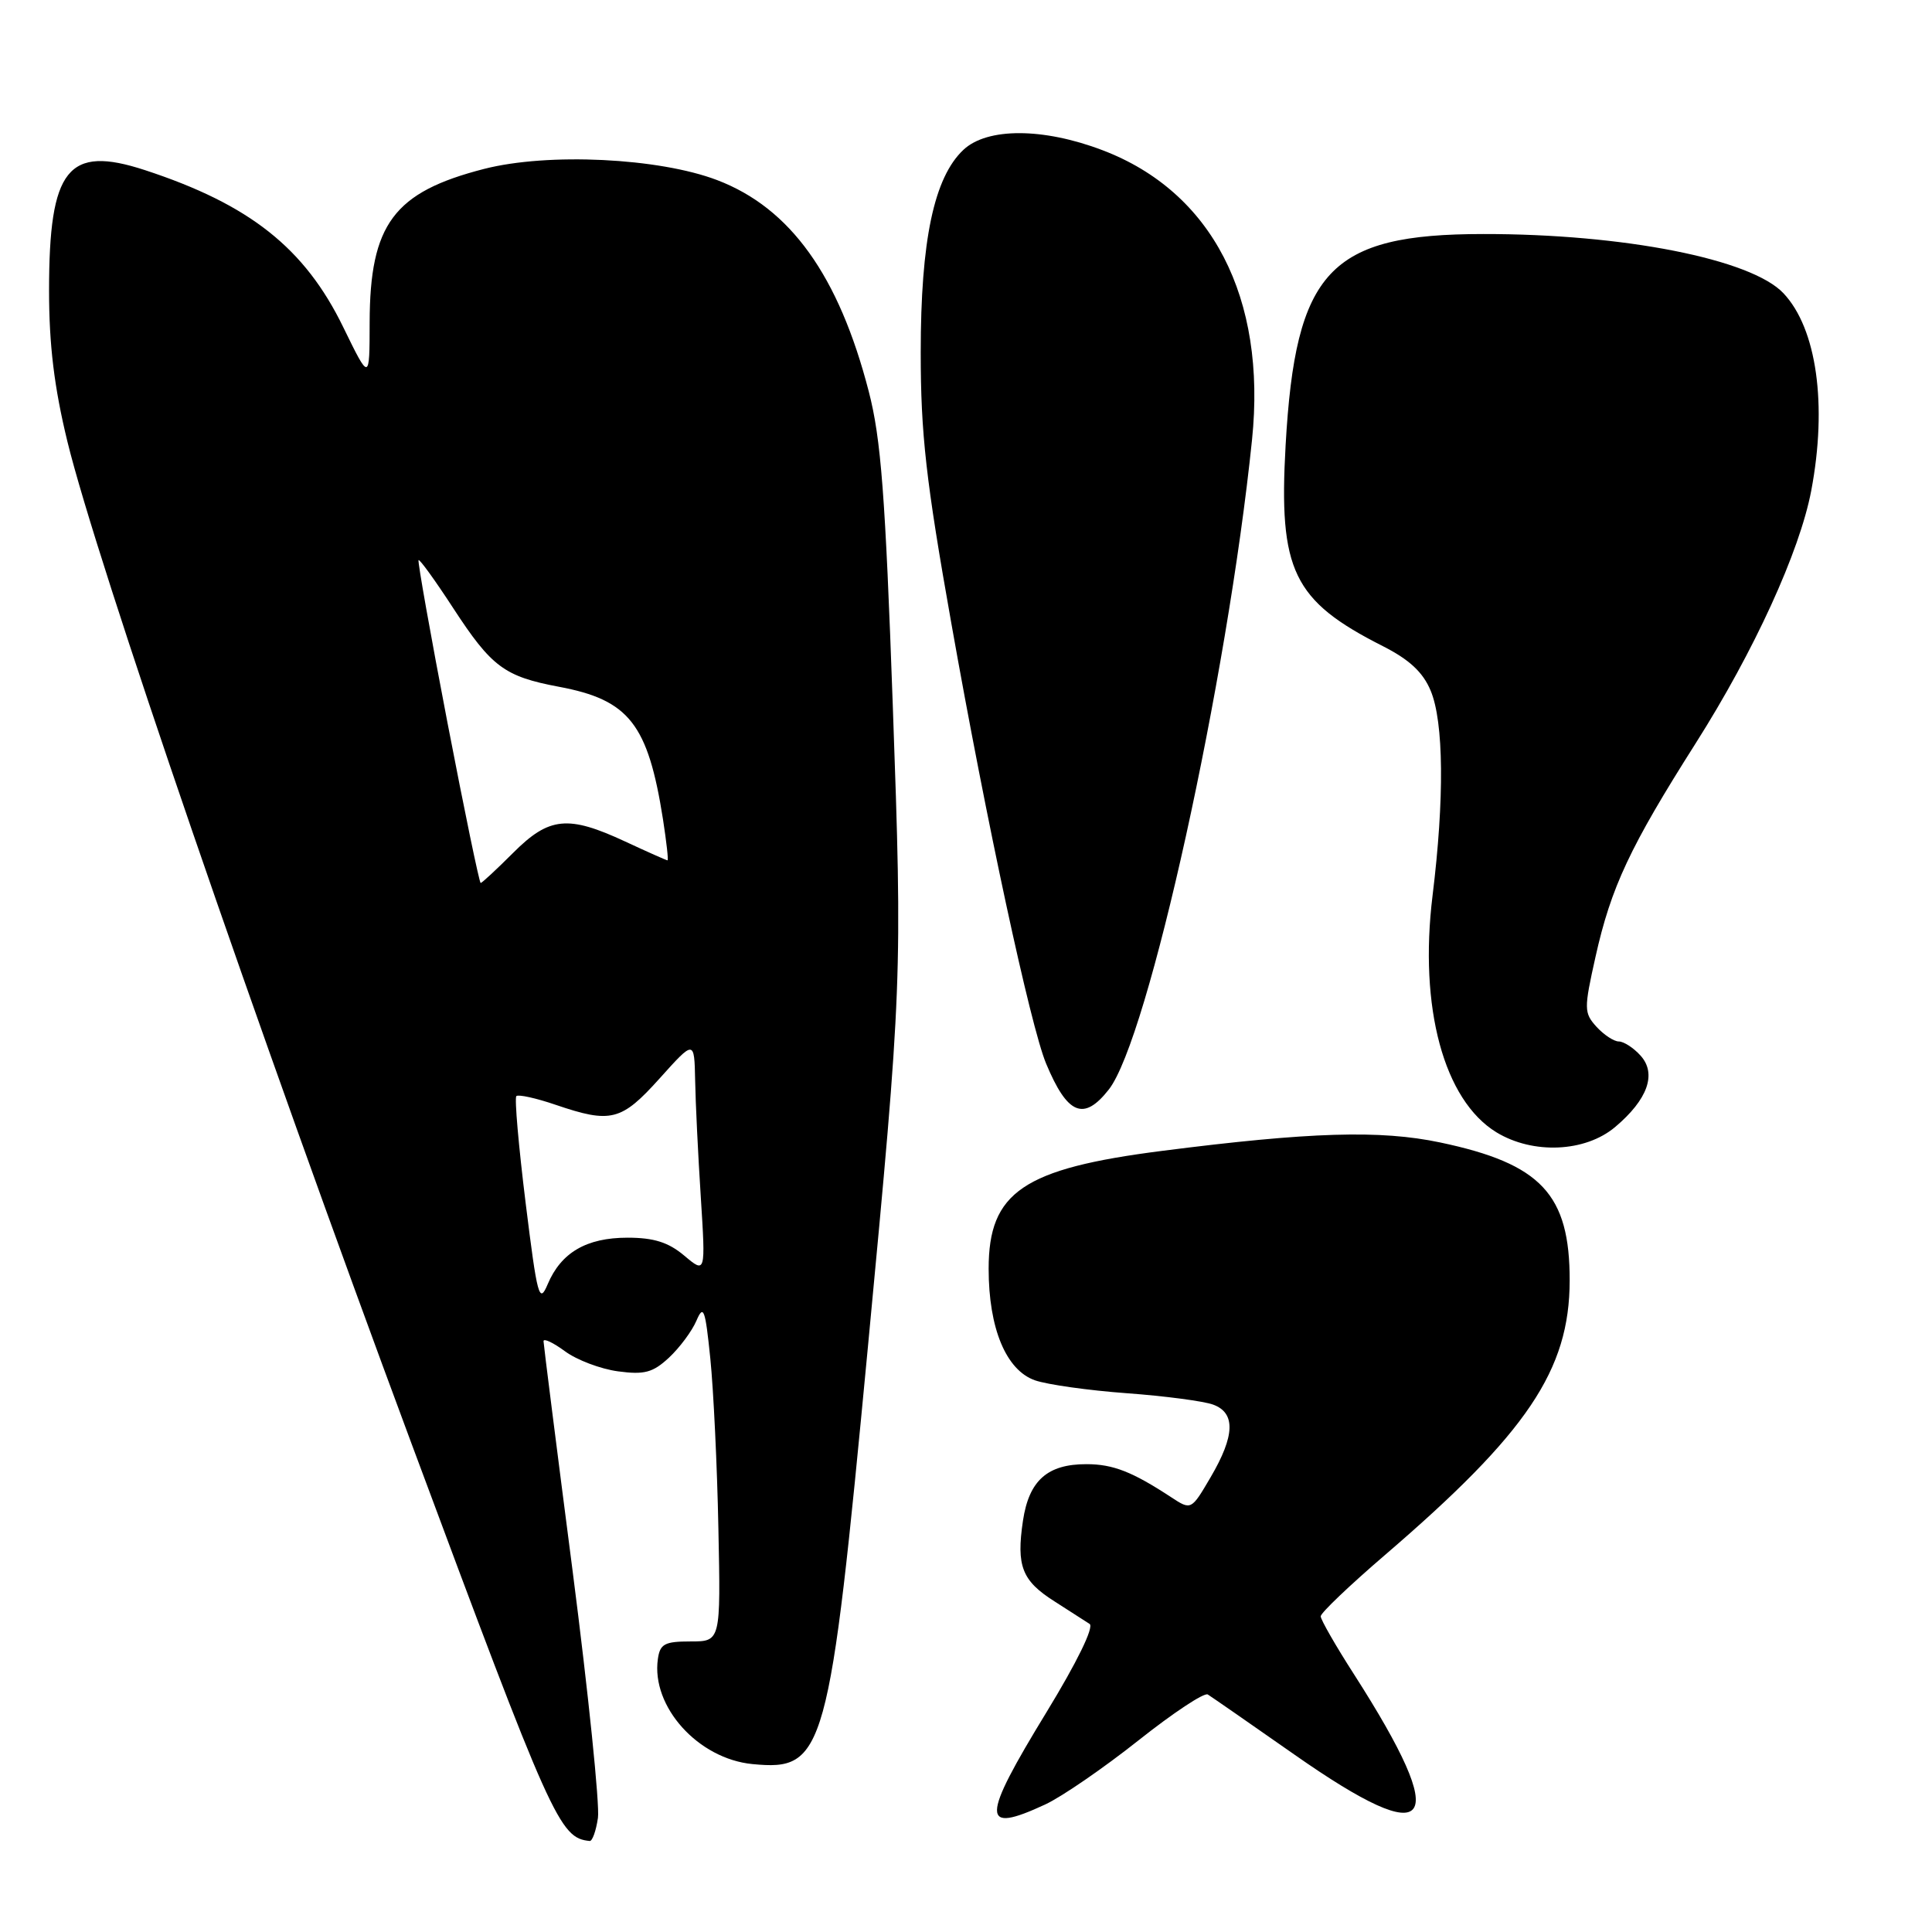 <?xml version="1.0" encoding="UTF-8" standalone="no"?>
<!DOCTYPE svg PUBLIC "-//W3C//DTD SVG 1.1//EN" "http://www.w3.org/Graphics/SVG/1.1/DTD/svg11.dtd" >
<svg xmlns="http://www.w3.org/2000/svg" xmlns:xlink="http://www.w3.org/1999/xlink" version="1.1" viewBox="0 0 256 256">
 <g >
 <path fill="currentColor"
d=" M 79.23 240.88 C 79.48 239.17 77.97 224.43 75.87 208.13 C 73.76 191.84 72.03 178.15 72.02 177.72 C 72.01 177.29 73.28 177.89 74.85 179.04 C 76.41 180.20 79.58 181.40 81.89 181.71 C 85.38 182.18 86.51 181.88 88.65 179.89 C 90.06 178.57 91.69 176.38 92.28 175.00 C 93.22 172.81 93.45 173.43 94.12 180.00 C 94.54 184.12 95.03 194.25 95.19 202.50 C 95.50 217.50 95.50 217.50 91.50 217.50 C 88.06 217.50 87.45 217.83 87.17 219.84 C 86.28 226.14 92.51 233.05 99.70 233.75 C 109.30 234.67 109.87 232.62 115.00 178.50 C 119.54 130.52 119.58 129.60 118.30 93.50 C 117.31 65.62 116.74 58.12 115.11 51.85 C 111.14 36.51 104.73 27.57 95.04 23.87 C 87.32 20.92 72.63 20.21 64.15 22.38 C 52.18 25.45 49.01 29.70 48.98 42.72 C 48.97 50.50 48.97 50.50 45.50 43.39 C 40.39 32.87 33.09 27.09 19.20 22.54 C 8.99 19.20 6.50 22.33 6.50 38.50 C 6.50 45.69 7.18 51.31 8.93 58.50 C 12.79 74.34 33.96 135.99 54.56 191.37 C 73.17 241.39 74.13 243.54 78.14 243.94 C 78.49 243.97 78.98 242.60 79.23 240.88 Z  M 138.50 239.10 C 140.70 238.08 146.25 234.26 150.84 230.62 C 155.43 226.98 159.57 224.23 160.04 224.53 C 160.51 224.82 165.70 228.42 171.57 232.53 C 190.01 245.44 192.42 242.16 179.43 221.88 C 176.99 218.09 175.00 214.61 175.00 214.17 C 175.00 213.72 178.83 210.07 183.51 206.05 C 202.37 189.86 207.97 181.54 207.99 169.70 C 208.01 158.25 204.22 154.20 190.82 151.38 C 182.90 149.71 173.57 149.99 153.96 152.50 C 135.57 154.85 131.00 157.96 131.00 168.11 C 131.00 176.01 133.31 181.56 137.14 182.90 C 138.78 183.47 144.25 184.24 149.31 184.61 C 154.36 184.98 159.51 185.66 160.75 186.12 C 163.74 187.22 163.64 190.24 160.42 195.73 C 157.84 200.13 157.84 200.13 155.17 198.38 C 150.05 195.02 147.48 194.01 143.97 194.01 C 138.79 194.00 136.35 196.17 135.55 201.49 C 134.65 207.52 135.41 209.46 139.74 212.20 C 141.73 213.47 143.82 214.81 144.38 215.18 C 144.99 215.59 142.69 220.28 138.70 226.82 C 129.96 241.12 129.93 243.08 138.50 239.10 Z  M 214.01 149.34 C 218.34 145.69 219.56 142.27 217.37 139.86 C 216.45 138.84 215.15 138.00 214.50 138.00 C 213.85 138.00 212.52 137.12 211.54 136.05 C 209.88 134.21 209.87 133.69 211.41 126.80 C 213.47 117.55 215.98 112.21 224.68 98.50 C 232.41 86.32 238.47 73.09 240.00 65.01 C 242.15 53.64 240.73 43.54 236.32 38.86 C 232.06 34.33 215.14 30.99 196.53 31.01 C 176.17 31.02 171.66 35.85 170.35 59.00 C 169.41 75.61 171.33 79.59 183.22 85.61 C 186.75 87.40 188.55 89.07 189.57 91.52 C 191.31 95.67 191.40 105.86 189.82 118.68 C 188.00 133.51 191.32 145.78 198.29 150.04 C 203.13 152.98 210.04 152.68 214.01 149.34 Z  M 146.92 144.37 C 152.14 137.74 162.62 90.17 165.90 58.27 C 167.84 39.44 160.59 25.41 146.08 19.90 C 138.23 16.91 130.81 16.89 127.66 19.85 C 123.76 23.51 122.00 31.85 122.00 46.68 C 122.00 57.50 122.69 63.63 126.06 82.61 C 130.72 108.93 136.54 135.94 138.61 140.92 C 141.44 147.71 143.60 148.60 146.92 144.37 Z  M 69.65 159.40 C 68.72 151.87 68.16 145.50 68.42 145.24 C 68.68 144.99 71.02 145.50 73.62 146.39 C 80.96 148.89 82.33 148.54 87.41 142.89 C 92.00 137.78 92.00 137.78 92.11 143.14 C 92.16 146.09 92.50 153.06 92.86 158.63 C 93.50 168.76 93.50 168.76 90.67 166.38 C 88.57 164.61 86.64 164.00 83.15 164.00 C 77.71 164.00 74.34 165.97 72.57 170.17 C 71.45 172.82 71.20 171.88 69.65 159.40 Z  M 59.29 95.75 C 57.04 84.06 55.32 74.37 55.46 74.22 C 55.61 74.07 57.67 76.92 60.04 80.56 C 65.14 88.38 66.83 89.64 74.06 91.00 C 83.36 92.74 85.86 95.93 87.85 108.57 C 88.31 111.56 88.59 114.00 88.45 114.00 C 88.31 114.00 85.79 112.88 82.85 111.51 C 75.26 107.98 72.77 108.23 68.00 113.00 C 65.80 115.20 63.86 117.00 63.69 117.00 C 63.52 117.00 61.54 107.44 59.29 95.75 Z "/>
</g>
</svg>